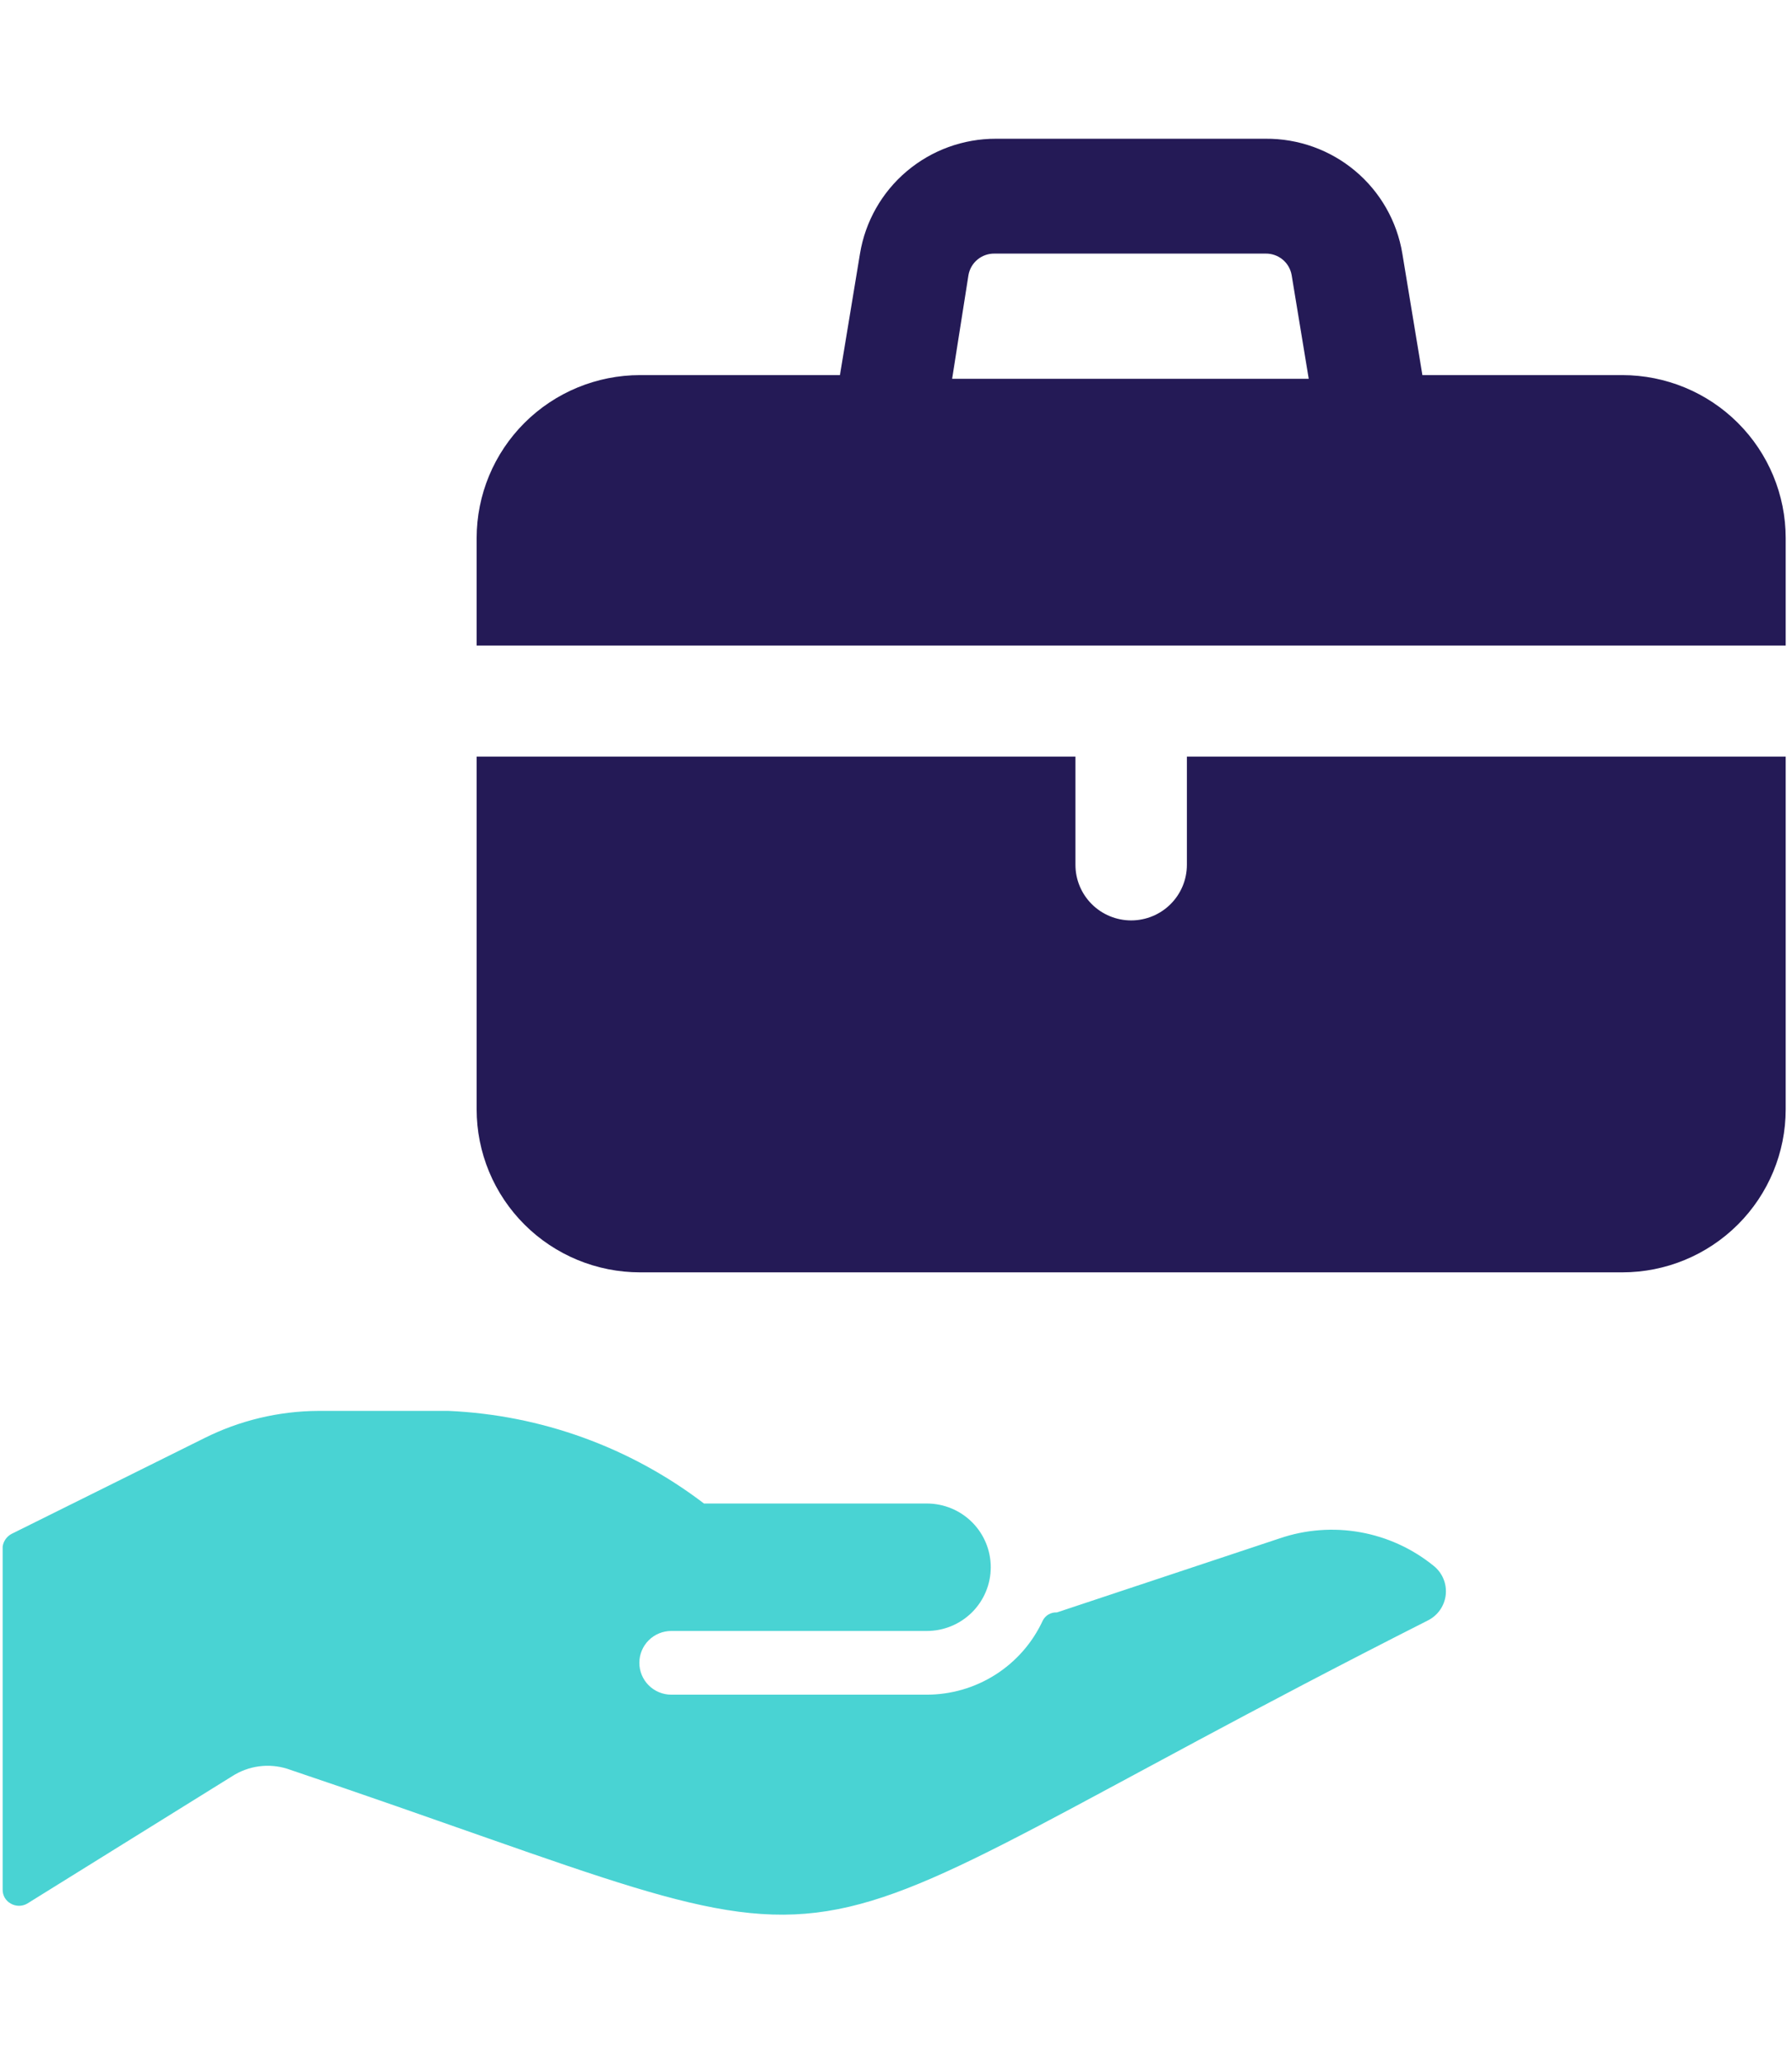 <svg width="225" height="259" viewBox="0 0 225 259" fill="none" xmlns="http://www.w3.org/2000/svg">
<path fill-rule="evenodd" clip-rule="evenodd" d="M224.208 67.529V81.011H59.847V67.529C59.847 62.104 62.009 56.901 65.858 53.064C69.706 49.228 74.926 47.073 80.369 47.073H105.461L107.98 31.824C108.645 27.793 110.727 24.128 113.855 21.488C116.983 18.847 120.951 17.402 125.05 17.412H158.911C163.026 17.38 167.017 18.815 170.164 21.457C173.312 24.1 175.408 27.777 176.075 31.824L178.594 47.073H203.686C209.129 47.073 214.349 49.228 218.197 53.064C222.046 56.901 224.208 62.104 224.208 67.529ZM122.733 32.572C122.134 33.066 121.732 33.757 121.599 34.521L119.547 47.538H164.322L162.176 34.521C162.043 33.757 161.641 33.066 161.043 32.572C160.444 32.078 159.688 31.813 158.911 31.824H124.864C124.087 31.813 123.331 32.078 122.733 32.572ZM149.024 108.533V94.958H224.208V139.217C224.208 144.642 222.046 149.845 218.197 153.681C214.349 157.518 209.129 159.673 203.686 159.673H80.369C77.674 159.673 75.005 159.144 72.516 158.116C70.026 157.088 67.763 155.581 65.858 153.681C63.952 151.782 62.441 149.527 61.409 147.045C60.378 144.563 59.847 141.903 59.847 139.217V94.958H135.031V108.533C135.031 110.383 135.769 112.157 137.081 113.464C138.393 114.772 140.172 115.507 142.027 115.507C143.883 115.507 145.662 114.772 146.974 113.464C148.286 112.157 149.024 110.383 149.024 108.533Z" fill="#241A56"/>
<path d="M160.684 193.053L132.699 202.351C132.336 202.331 131.975 202.417 131.66 202.598C131.345 202.78 131.09 203.05 130.927 203.374C129.638 206.161 127.572 208.52 124.975 210.168C122.379 211.817 119.361 212.686 116.282 212.672H84.287C83.223 212.672 82.203 212.251 81.45 211.501C80.698 210.751 80.276 209.734 80.276 208.674C80.276 207.613 80.698 206.596 81.45 205.847C82.203 205.097 83.223 204.676 84.287 204.676H116.375C118.503 204.676 120.543 203.833 122.048 202.333C123.552 200.834 124.397 198.8 124.397 196.679C124.397 194.558 123.552 192.525 122.048 191.025C120.543 189.525 118.503 188.683 116.375 188.683H88.391C79.141 181.626 67.94 177.569 56.302 177.06H39.978C34.987 177.084 30.07 178.262 25.613 180.501L1.453 192.495C1.155 192.652 0.899 192.877 0.704 193.152C0.51 193.427 0.383 193.743 0.334 194.076V237.126C0.325 237.486 0.416 237.842 0.597 238.154C0.778 238.465 1.042 238.721 1.36 238.893C1.672 239.072 2.026 239.167 2.386 239.167C2.746 239.167 3.1 239.072 3.412 238.893L29.158 222.9C30.169 222.25 31.312 221.83 32.505 221.669C33.698 221.508 34.912 221.611 36.06 221.97C115.909 248.841 89.231 248.934 179.247 203.374C179.869 203.07 180.405 202.614 180.803 202.048C181.201 201.483 181.449 200.826 181.523 200.139C181.598 199.452 181.497 198.757 181.229 198.12C180.961 197.482 180.536 196.923 179.993 196.493C177.331 194.336 174.162 192.888 170.784 192.286C167.407 191.684 163.931 191.948 160.684 193.053Z" fill="#49D3D3"/>
</svg>
